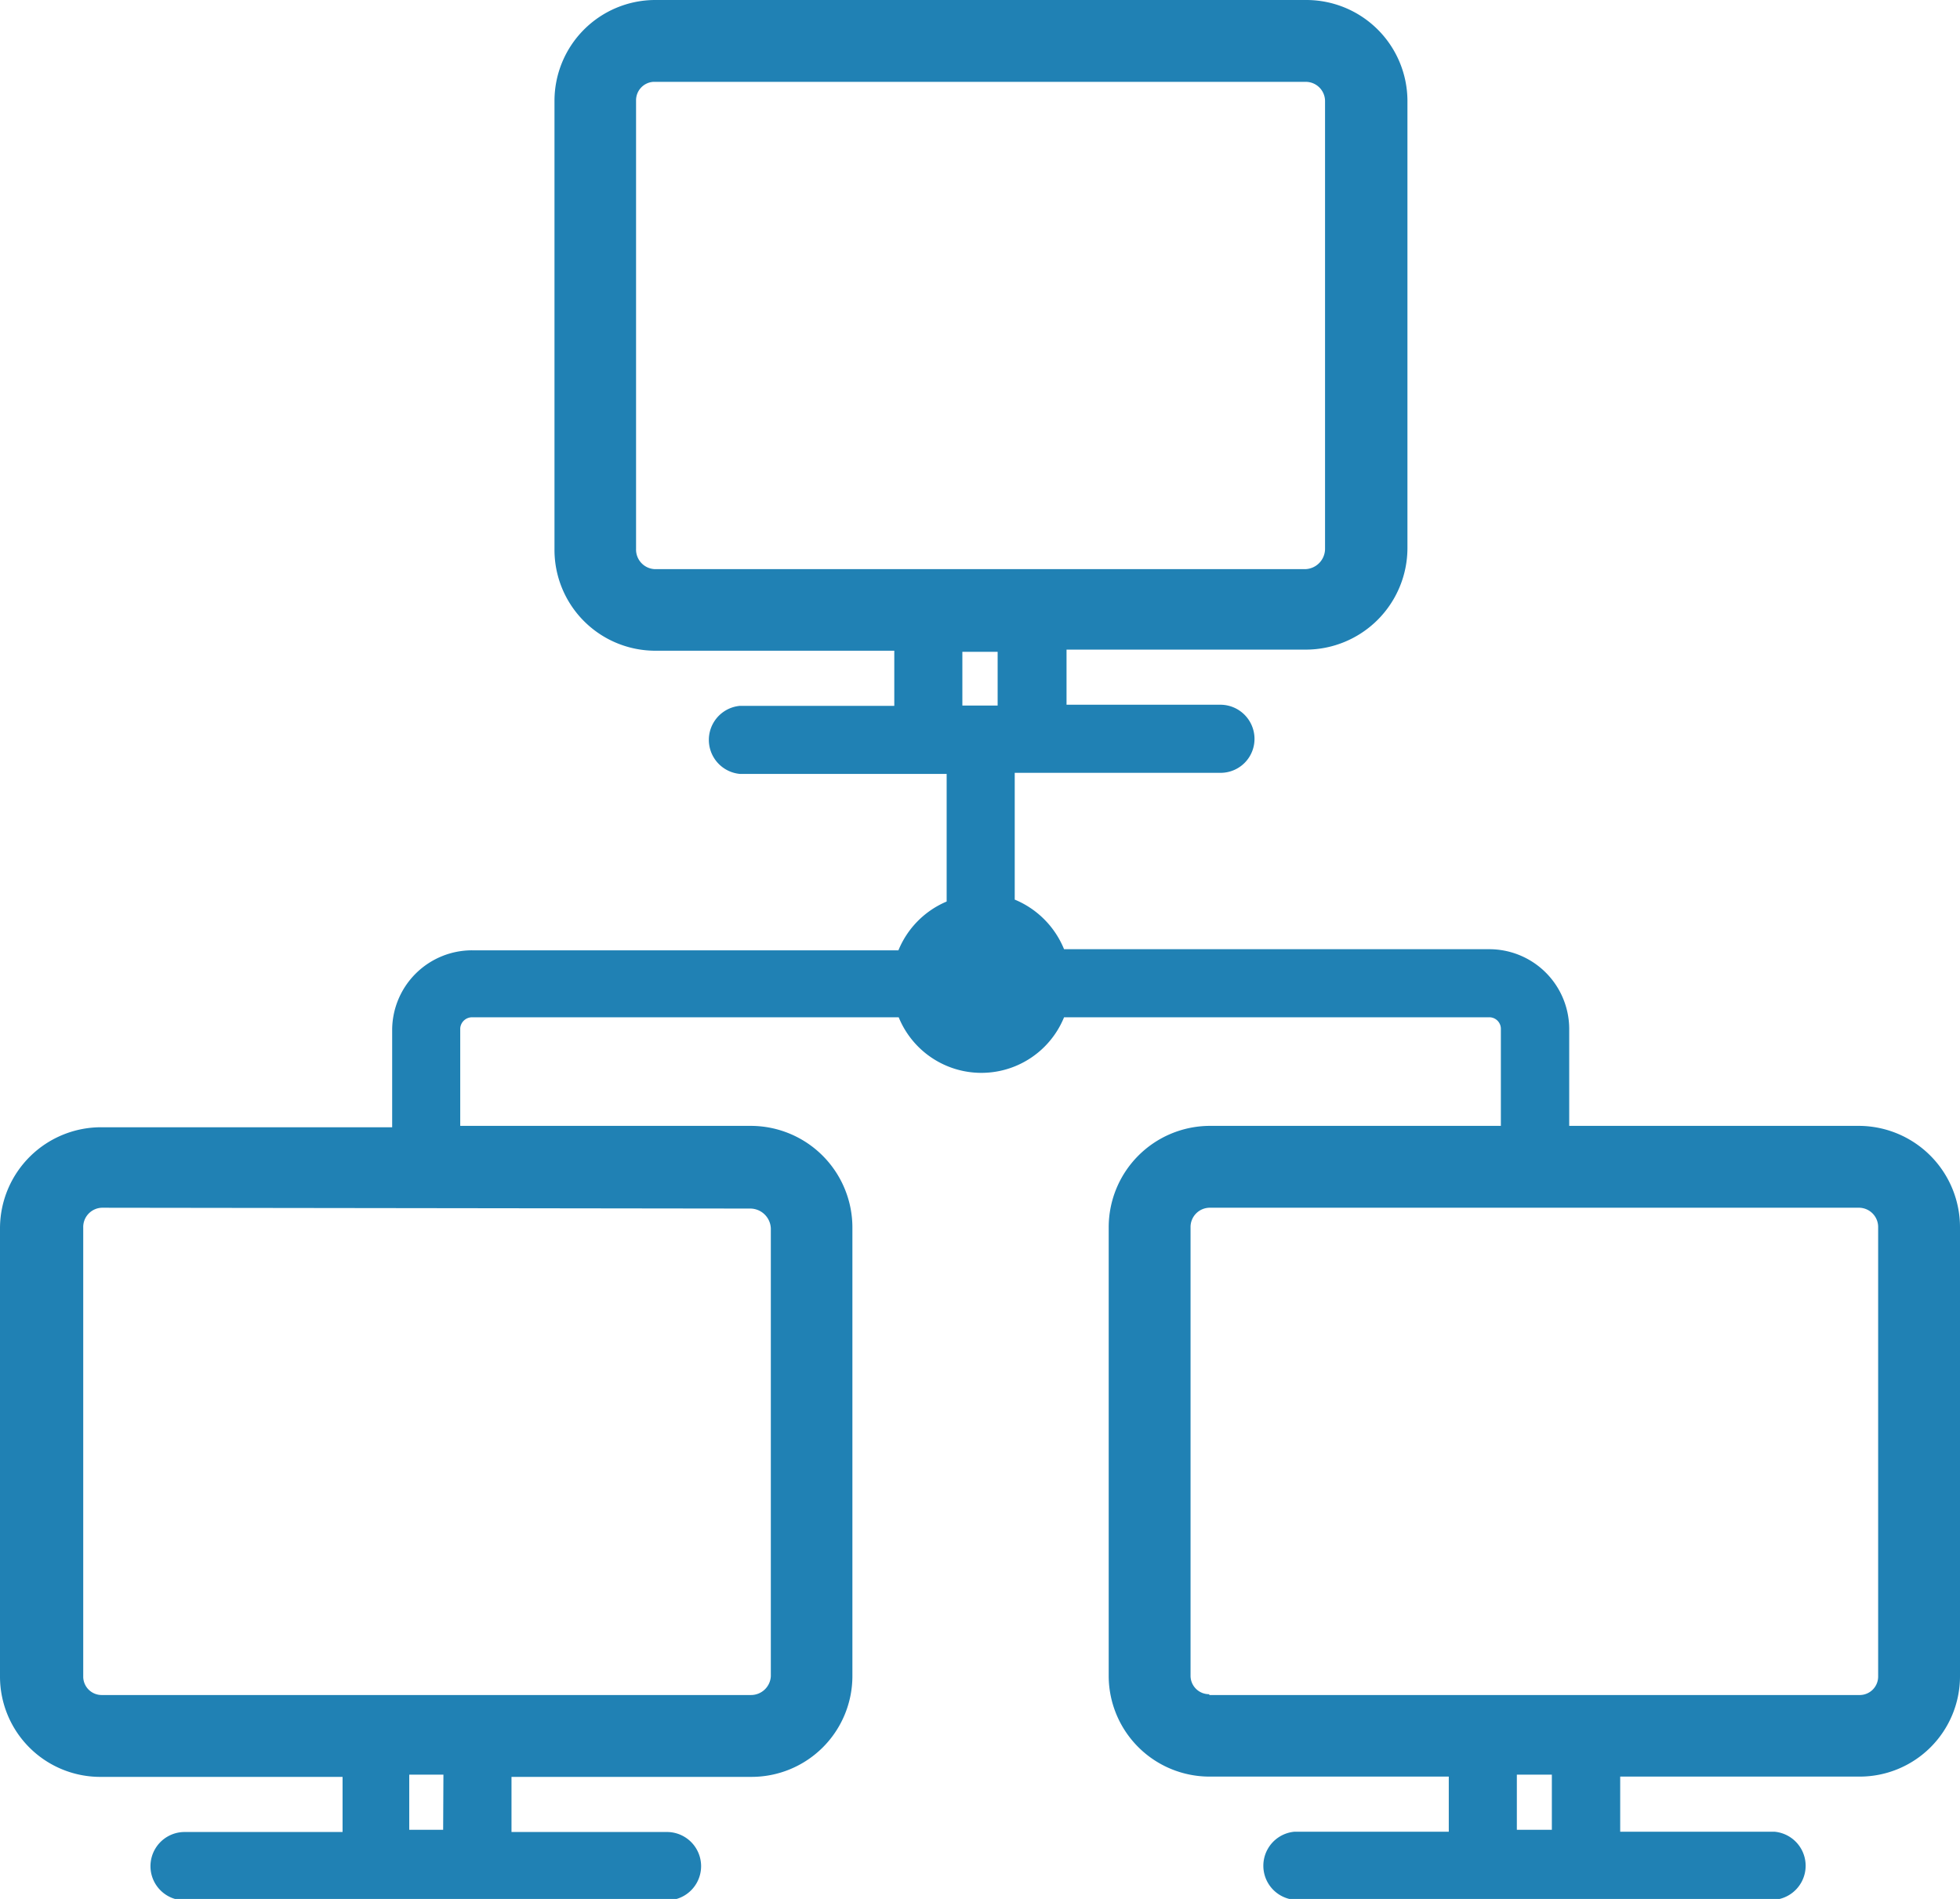 <svg id="Layer_1" data-name="Layer 1" xmlns="http://www.w3.org/2000/svg" viewBox="0 0 71.12 68.9"><defs><style>.cls-1{fill:#2081b4;}</style></defs><path id="Path_193" data-name="Path 193" class="cls-1" d="M75.42,50.15a3.68,3.68,0,0,0-3.64-3.69H61.24V42.92h0a2.9,2.9,0,0,0-2.92-2.87H42.91a3.29,3.29,0,0,0-1.79-1.8v-4.6h7.5a1.23,1.23,0,0,0,1.2-1.27,1.24,1.24,0,0,0-1.2-1.2H43v-2h8.68a3.69,3.69,0,0,0,3.69-3.69V9.26h0a3.67,3.67,0,0,0-3.69-3.65H28.06a3.66,3.66,0,0,0-3.64,3.65V25.53a3.66,3.66,0,0,0,3.64,3.69h8.69v2h-5.6a1.24,1.24,0,0,0,0,2.47h7.5v4.63a3.26,3.26,0,0,0-1.75,1.77H21.44a2.9,2.9,0,0,0-2.91,2.87v3.55H8A3.67,3.67,0,0,0,4.3,50.16V66.43A3.64,3.64,0,0,0,8,70.08h8.73v2H11a1.24,1.24,0,0,0,0,2.48H28.5a1.24,1.24,0,0,0,0-2.48H22.86v-2h8.69a3.66,3.66,0,0,0,3.68-3.65V50.15h0a3.69,3.69,0,0,0-3.68-3.69H21V42.92a.43.43,0,0,1,.44-.4H36.91a3.24,3.24,0,0,0,6,0H58.32a.42.42,0,0,1,.44.4v3.54H48.18a3.68,3.68,0,0,0-3.65,3.69V66.43a3.66,3.66,0,0,0,3.65,3.64h8.69v2h-5.6a1.24,1.24,0,0,0,0,2.47H68.69a1.24,1.24,0,0,0,0-2.47h-5.6v-2h8.68a3.64,3.64,0,0,0,3.65-3.64V50.15ZM28.06,26.26a.71.71,0,0,1-.68-.73V9.26A.67.67,0,0,1,28,8.58H51.66a.7.7,0,0,1,.72.68V25.54a.74.74,0,0,1-.72.72Zm11.16,3H40.5v1.95H39.22Zm-7.68,20.2a.75.75,0,0,1,.73.72V66.43a.72.72,0,0,1-.73.68H8a.67.67,0,0,1-.68-.65V50.15A.7.7,0,0,1,8,49.43ZM20.38,72H19.15v-2h1.24Zm27.8-4.92a.67.67,0,0,1-.68-.65V50.15a.7.7,0,0,1,.68-.72H71.77a.7.7,0,0,1,.68.72V66.43a.67.67,0,0,1-.65.68H48.18ZM60.61,72H59.34v-2h1.27Z" transform="translate(-4.3 -5.61)"/></svg>